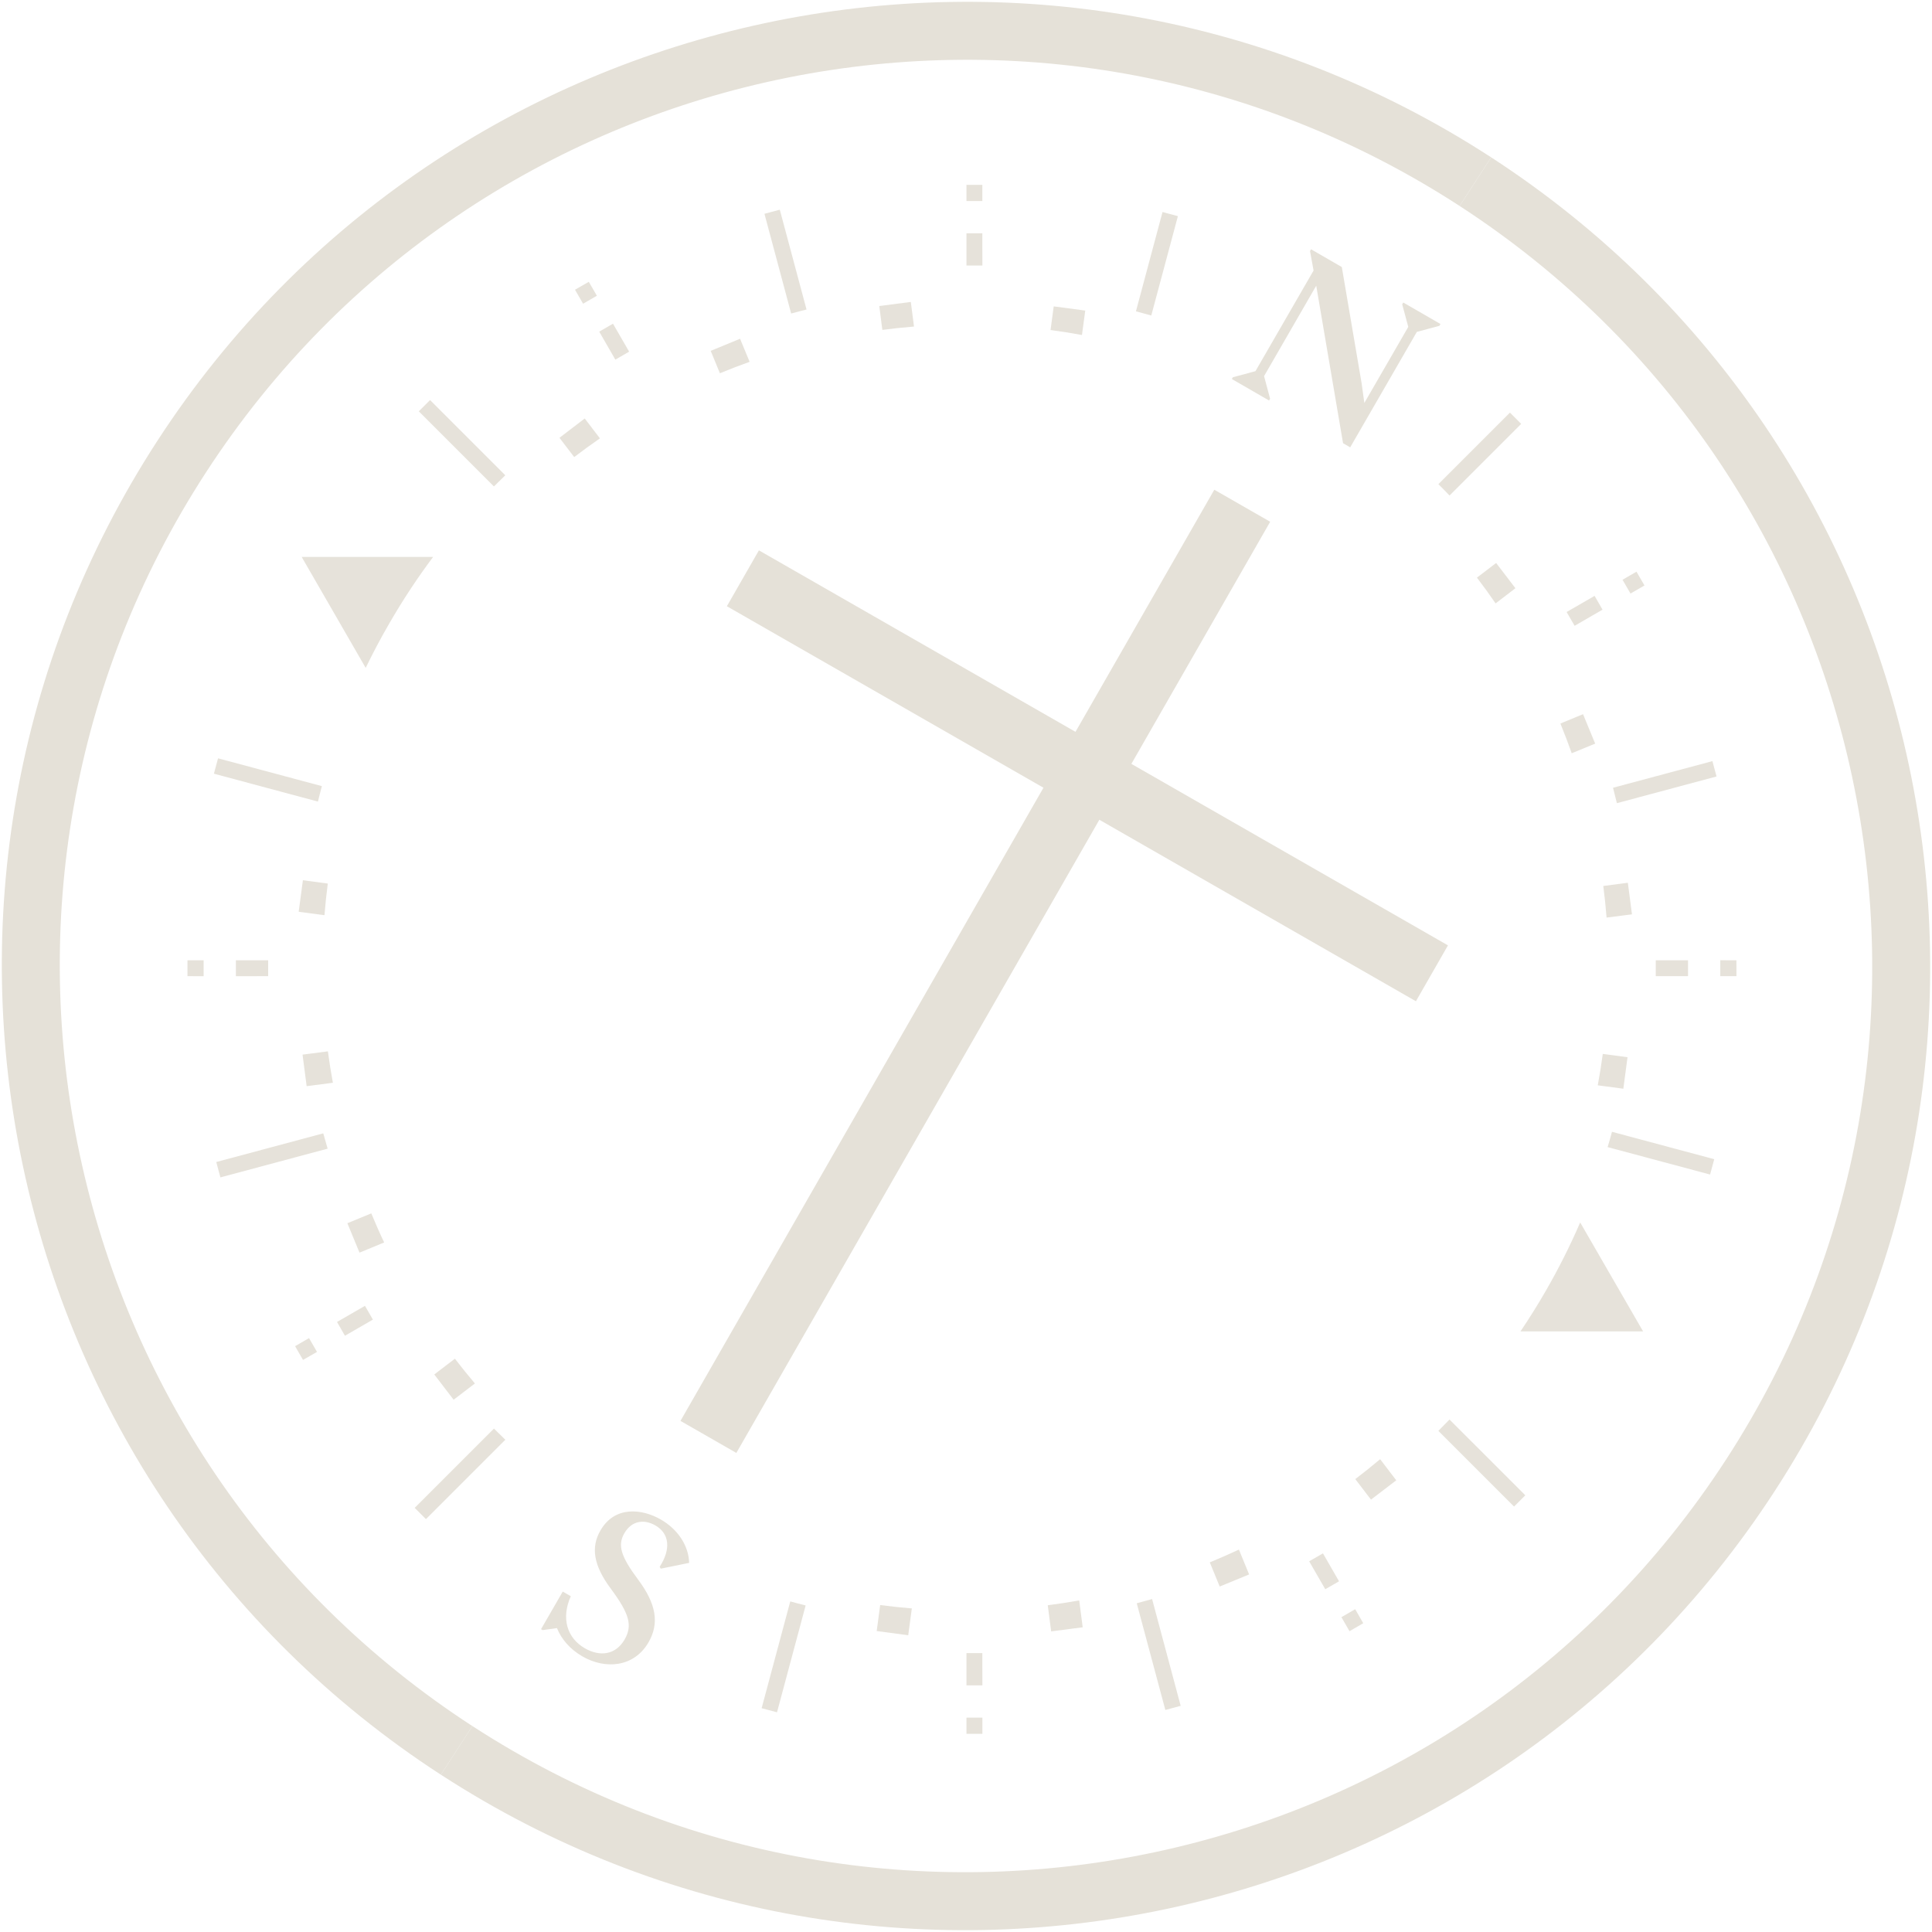 <svg width="50" height="50" viewBox="0 0 50 50" fill="none" xmlns="http://www.w3.org/2000/svg">
<g clip-path="url(#clip0)">
<path d="M38.183 4.701C49.386 11.976 52.575 26.979 45.299 38.183C38.024 49.386 23.021 52.575 11.817 45.299" stroke="#E5E1D8" stroke-width="1.5"/>
<path d="M11.817 45.3C0.614 38.024 -2.575 23.021 4.701 11.818C11.976 0.614 26.979 -2.575 38.183 4.701" stroke="#E5E1D8" stroke-width="1.5"/>
<g opacity="0.958">
<path d="M29.795 8.165L30.484 5.594L30.086 5.487L29.398 8.057C29.53 8.091 29.663 8.128 29.795 8.165ZM20.873 8.01L20.181 5.427L19.784 5.533L20.475 8.114C20.608 8.077 20.74 8.043 20.873 8.01ZM13.077 12.301L11.13 10.354L10.839 10.645L12.783 12.589C12.88 12.492 12.978 12.396 13.077 12.301ZM8.33 20.345L5.643 19.625L5.536 20.023L8.228 20.745C8.261 20.612 8.294 20.478 8.33 20.345ZM8.366 29.331L5.597 30.073L5.704 30.471L8.479 29.727C8.44 29.595 8.402 29.464 8.366 29.331ZM12.784 36.972L10.732 39.024L11.023 39.315L13.078 37.26C12.979 37.165 12.881 37.069 12.784 36.972ZM20.452 41.444L19.711 44.208L20.109 44.314L20.85 41.549C20.717 41.516 20.584 41.481 20.452 41.444ZM29.419 41.493L30.159 44.254L30.556 44.147L29.816 41.383C29.684 41.421 29.552 41.458 29.419 41.493ZM37.225 37.031L39.184 38.99L39.475 38.699L37.513 36.737C37.418 36.836 37.322 36.934 37.225 37.031ZM41.605 29.687L44.257 30.397L44.364 30L41.718 29.291C41.682 29.423 41.645 29.555 41.605 29.687ZM41.845 20.786L44.424 20.095L44.317 19.698L41.745 20.387C41.78 20.52 41.813 20.653 41.845 20.786ZM37.514 12.824L39.368 10.97L39.077 10.678L37.226 12.53C37.323 12.627 37.42 12.725 37.514 12.824ZM14.881 7.498L15.09 7.86L15.447 7.654L15.238 7.293L14.881 7.498ZM15.508 8.583L15.925 9.307L16.282 9.101L15.864 8.377L15.508 8.583ZM33.881 40.406L34.298 41.129L34.654 40.924L34.238 40.201L33.881 40.406ZM34.716 41.852L34.925 42.215L35.281 42.009L35.072 41.646L34.716 41.852ZM41.991 15.004L42.352 14.795L42.559 15.152L42.197 15.361L41.991 15.004ZM40.544 15.839L41.268 15.421L41.473 15.778L40.751 16.196L40.544 15.839ZM8.722 34.212L9.445 33.795L9.651 34.151L8.927 34.569L8.722 34.212ZM7.637 34.839L7.998 34.63L8.204 34.987L7.842 35.195L7.637 34.839ZM25.012 4.784L25.012 5.202L25.423 5.202L25.423 4.784L25.012 4.784ZM25.012 6.037L25.012 6.872L25.424 6.872L25.423 6.037L25.012 6.037ZM25.012 42.782L25.012 43.618L25.424 43.618L25.423 42.782L25.012 42.782ZM25.012 44.452L25.012 44.87L25.424 44.87L25.424 44.452L25.012 44.452ZM44.521 24.851L44.938 24.852L44.939 25.263L44.521 25.263L44.521 24.851ZM42.851 24.852L43.686 24.852L43.686 25.263L42.851 25.263L42.851 24.852ZM6.105 24.852L6.94 24.852L6.94 25.263L6.105 25.264L6.105 24.852ZM4.852 24.852L5.27 24.852L5.27 25.264L4.852 25.263L4.852 24.852Z" fill="#E5E1D8"/>
</g>
<g opacity="0.958">
<path d="M11.209 14.413L7.807 14.413L9.464 17.285C9.651 16.899 9.853 16.517 10.071 16.141C10.42 15.536 10.8 14.959 11.209 14.413Z" fill="#E5E1D8"/>
<path d="M39.35 34.456L42.523 34.456L40.895 31.637C40.634 32.241 40.335 32.836 39.998 33.419C39.793 33.775 39.576 34.121 39.35 34.456Z" fill="#E5E1D8"/>
</g>
<g opacity="0.958">
<path d="M9.942 32.155C9.824 31.907 9.714 31.656 9.609 31.402L8.99 31.657L9.304 32.418L9.942 32.155ZM8.615 28.022C8.565 27.753 8.522 27.481 8.486 27.209L7.83 27.294L7.936 28.11L8.615 28.022ZM11.239 35.571L11.773 35.163C11.94 35.38 12.112 35.594 12.29 35.804L11.74 36.225L11.239 35.571ZM22.779 41.538L22.689 42.211L23.505 42.32L23.598 41.626C23.325 41.604 23.052 41.574 22.779 41.538ZM27.116 41.544L27.204 42.22L28.02 42.114L27.93 41.419C27.66 41.467 27.389 41.509 27.116 41.544ZM31.309 40.434L31.566 41.059L32.327 40.746L32.063 40.103C31.814 40.219 31.562 40.33 31.309 40.434ZM35.075 38.279L35.481 38.81L36.135 38.31L35.718 37.764C35.507 37.941 35.292 38.113 35.075 38.279ZM41.35 28.088L42.012 28.176L42.12 27.36L41.48 27.275C41.444 27.547 41.4 27.818 41.35 28.088ZM41.578 23.747L42.235 23.663L42.129 22.846L41.493 22.929C41.528 23.201 41.557 23.474 41.578 23.747ZM40.676 19.494L41.283 19.245L40.969 18.483L40.383 18.725C40.487 18.979 40.585 19.236 40.676 19.494ZM38.706 15.616L39.219 15.223L38.72 14.57L38.223 14.949C38.39 15.168 38.551 15.39 38.706 15.616ZM28.001 8.67L28.086 8.038L27.27 7.929L27.188 8.541C27.46 8.577 27.731 8.62 28.001 8.67ZM23.654 8.451L23.572 7.814L22.756 7.92L22.835 8.538C23.108 8.502 23.38 8.473 23.654 8.451ZM19.4 9.364L19.153 8.767L18.393 9.08L18.631 9.66C18.885 9.555 19.141 9.456 19.4 9.364ZM15.526 11.345L15.133 10.83L14.479 11.33L14.86 11.829C15.079 11.662 15.301 11.5 15.526 11.345ZM8.483 22.866L7.839 22.78L7.73 23.596L8.397 23.685C8.419 23.412 8.448 23.139 8.483 22.866Z" fill="#E5E1D8"/>
</g>
<rect x="37.473" y="24.466" width="1.667" height="20.555" transform="rotate(119.825 37.473 24.466)" fill="#E5E1D8"/>
<rect x="31.426" y="12.674" width="1.667" height="27.778" transform="rotate(29.825 31.426 12.674)" fill="#E5E1D8"/>
<path d="M36.316 7.829L36.289 7.876L36.446 8.46L35.309 10.429L35.24 9.927L34.726 6.911L33.929 6.451L33.903 6.498L33.995 7.001L32.491 9.606L31.907 9.763L31.88 9.809L32.843 10.365L32.87 10.319L32.714 9.734L34.064 7.394L34.758 11.47L34.943 11.577L36.668 8.589L37.253 8.432L37.279 8.385L36.316 7.829Z" fill="#E5E1D8"/>
<path d="M15.072 42.867C15.665 43.21 16.409 43.151 16.784 42.503C17.067 42.012 16.985 41.513 16.519 40.886C16.062 40.276 15.981 39.988 16.157 39.682C16.35 39.348 16.673 39.313 16.961 39.478C17.327 39.69 17.368 40.09 17.072 40.549L17.1 40.597L17.835 40.447C17.823 40.007 17.549 39.583 17.104 39.326C16.613 39.043 15.91 38.965 15.539 39.609C15.284 40.049 15.364 40.521 15.81 41.118C16.289 41.766 16.374 42.068 16.165 42.43C15.93 42.837 15.518 42.877 15.137 42.658C14.669 42.388 14.52 41.876 14.772 41.31L14.564 41.19L14.002 42.163L14.044 42.187L14.414 42.135C14.528 42.418 14.748 42.68 15.072 42.867Z" fill="#E5E1D8"/>
</g>
<defs>
<clipPath id="clip0">
<rect width="50" height="50" fill="white"/>
</clipPath>
</defs>
</svg>

